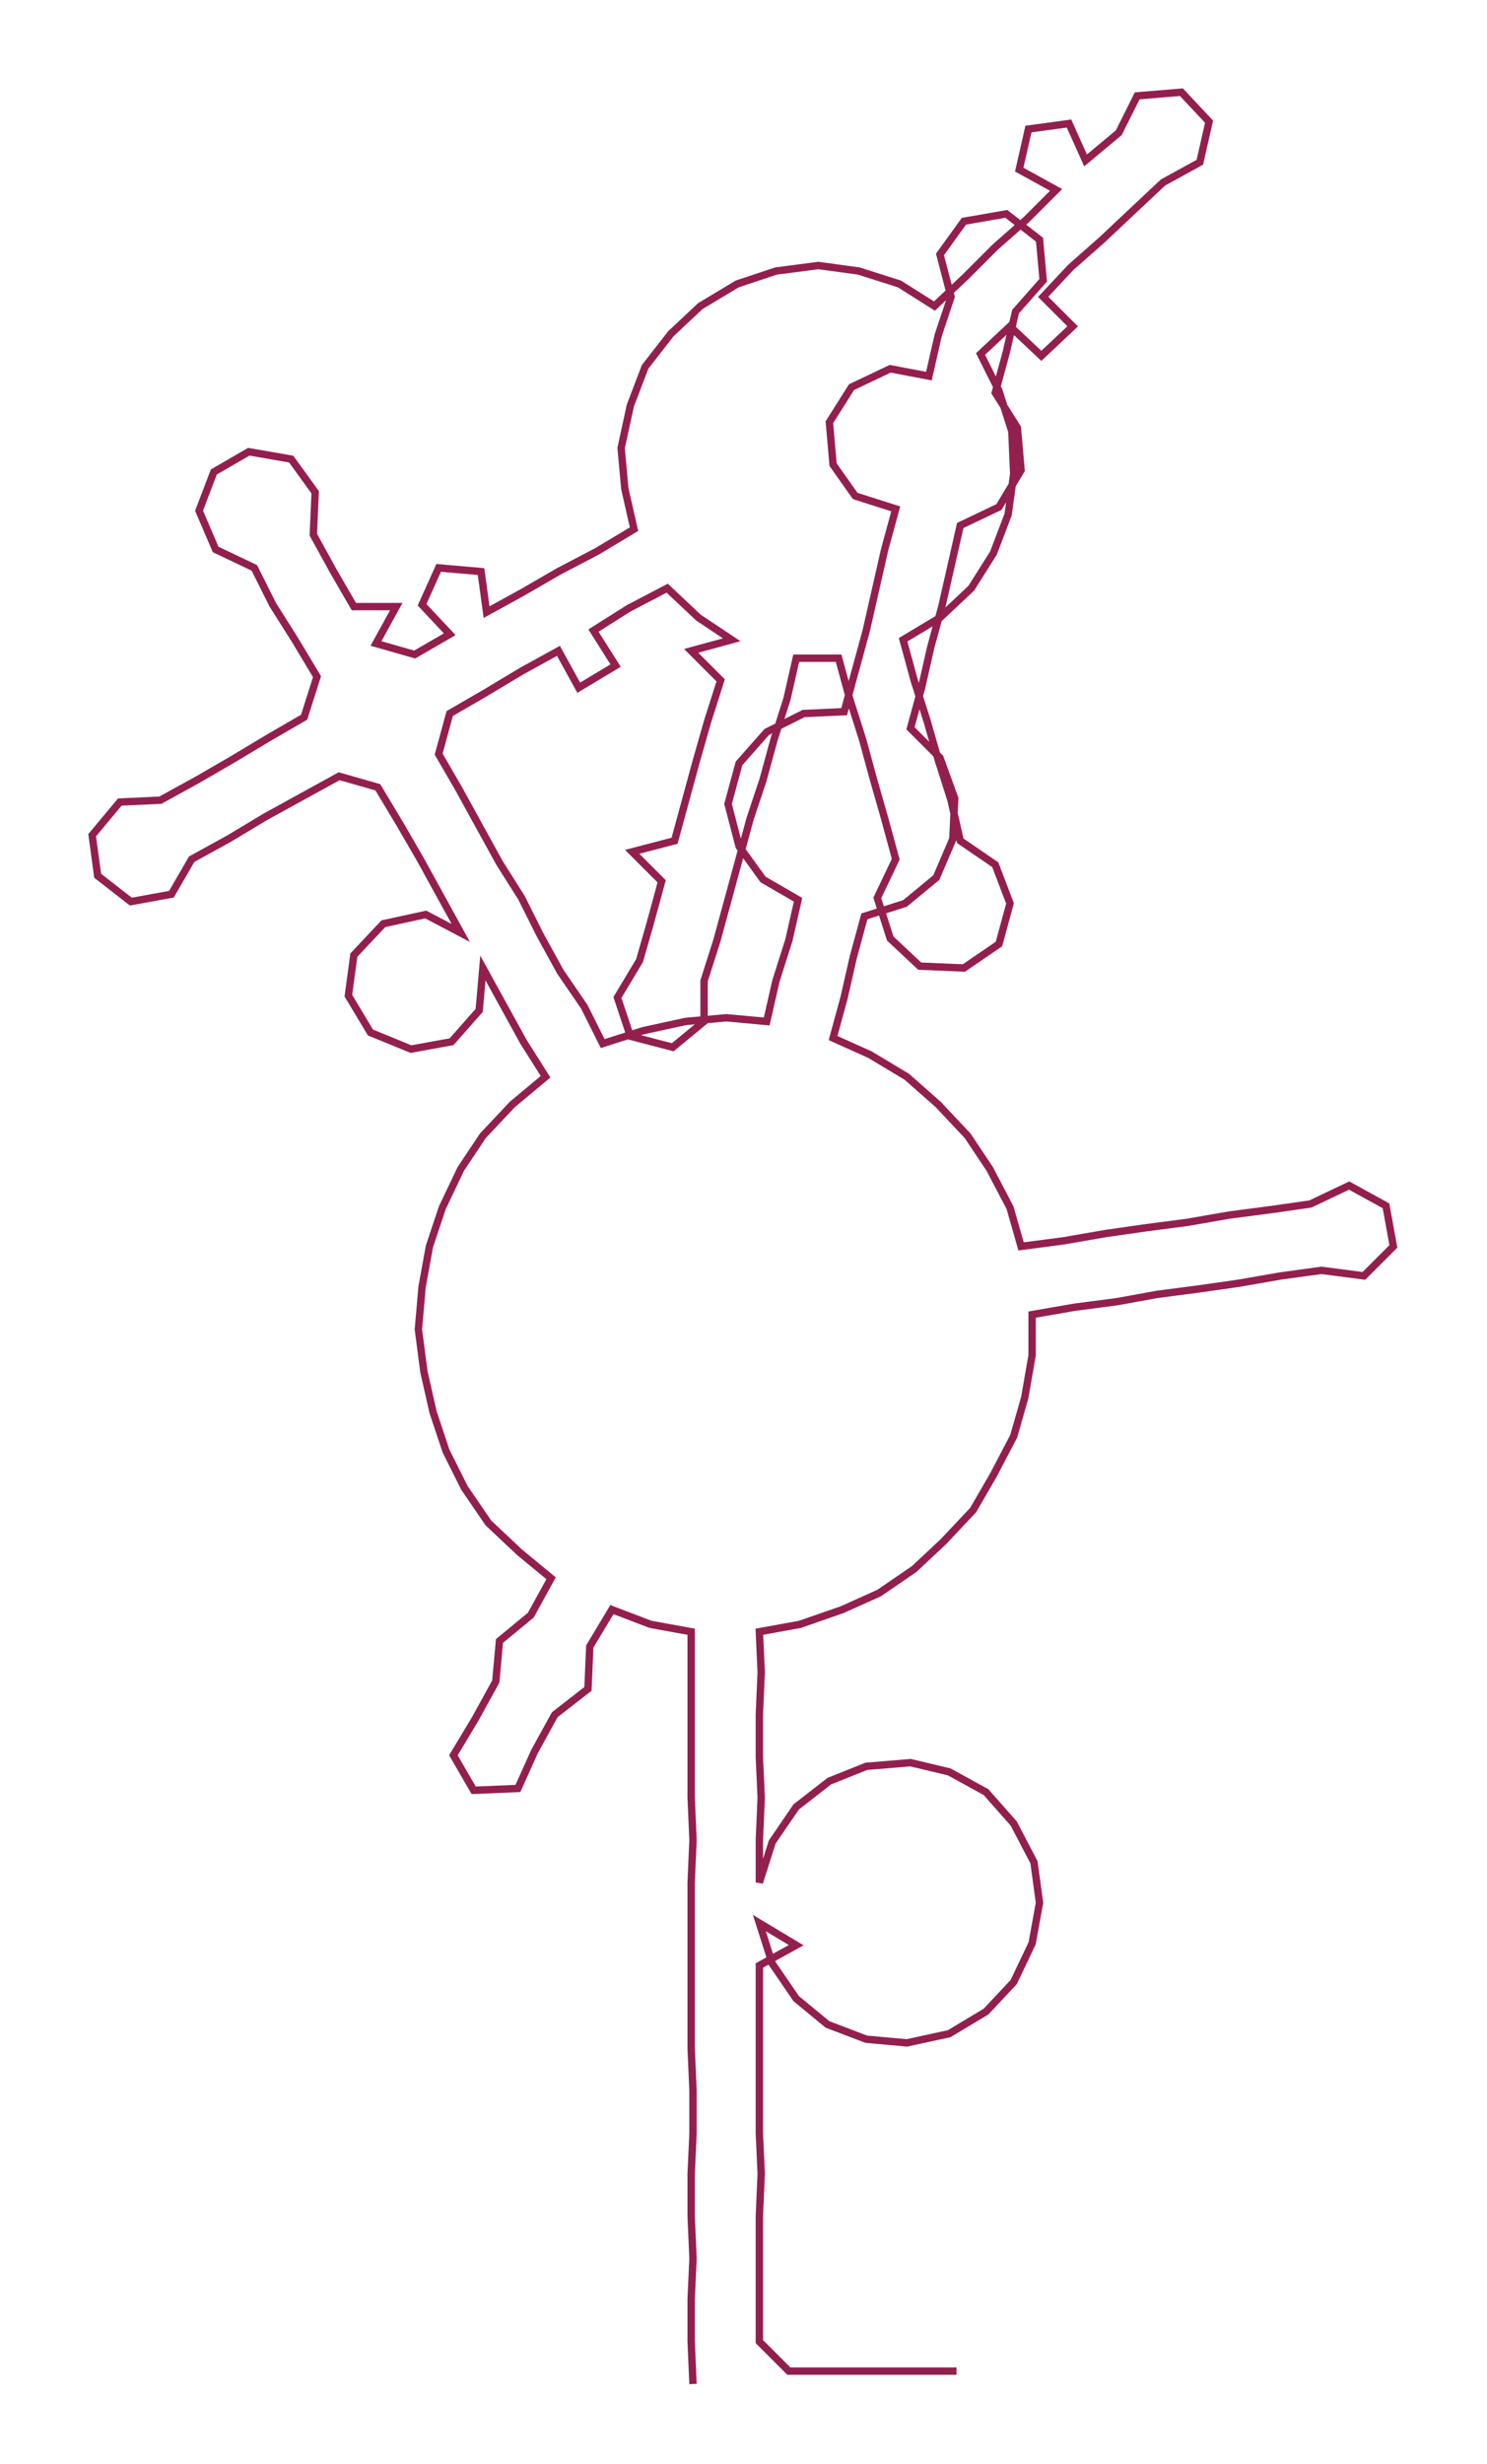 <ns0:svg xmlns:ns0="http://www.w3.org/2000/svg" width="181.126px" height="300px" viewBox="0 0 806.8 1336.31"><ns0:path style="stroke:#931f4e;stroke-width:4px;fill:none;" d="M376 1293 L376 1293 L375 1270 L375 1247 L376 1225 L375 1202 L375 1179 L376 1157 L376 1134 L375 1111 L375 1089 L375 1066 L375 1043 L375 1021 L376 998 L375 975 L375 953 L375 930 L375 907 L375 885 L353 881 L332 873 L320 893 L319 916 L301 930 L290 950 L281 970 L257 971 L246 952 L258 932 L269 912 L271 890 L288 876 L299 856 L282 842 L265 826 L252 807 L242 787 L235 766 L230 744 L227 721 L229 698 L233 676 L240 655 L250 634 L262 616 L278 599 L296 584 L284 565 L273 545 L262 525 L260 548 L245 565 L223 569 L201 560 L189 540 L192 518 L208 501 L231 496 L250 506 L239 486 L228 466 L217 447 L205 427 L184 421 L164 432 L144 443 L124 455 L104 466 L93 485 L71 489 L53 475 L50 453 L65 435 L87 434 L107 423 L126 412 L146 400 L165 389 L172 367 L160 347 L148 328 L138 308 L117 298 L108 277 L116 256 L135 245 L158 249 L171 267 L170 290 L181 310 L192 329 L215 329 L204 349 L225 355 L244 344 L229 328 L238 308 L261 310 L264 332 L284 321 L303 310 L324 299 L344 287 L339 265 L337 243 L342 220 L350 199 L364 181 L380 166 L400 154 L421 147 L444 144 L466 147 L488 154 L507 166 L524 150 L540 134 L557 119 L573 103 L553 92 L558 70 L580 67 L589 87 L607 72 L617 52 L641 50 L656 66 L651 88 L631 99 L615 114 L598 130 L581 145 L566 161 L582 177 L565 193 L548 177 L532 192 L542 212 L549 234 L550 257 L547 279 L539 300 L527 319 L510 335 L490 347 L496 369 L503 391 L509 412 L516 434 L521 456 L540 469 L548 490 L542 512 L523 525 L499 524 L483 509 L476 487 L486 466 L480 444 L474 423 L468 401 L461 379 L455 357 L432 357 L427 379 L420 401 L414 423 L407 444 L401 466 L395 488 L389 510 L382 532 L382 554 L365 568 L342 562 L335 541 L347 521 L353 500 L359 478 L343 462 L366 456 L372 434 L378 412 L384 391 L391 369 L375 353 L397 347 L379 335 L362 319 L341 330 L322 342 L334 361 L314 373 L303 353 L283 364 L263 376 L244 387 L238 409 L249 428 L260 448 L271 468 L283 487 L293 507 L304 527 L317 546 L327 566 L349 559 L372 554 L394 552 L416 554 L421 532 L428 510 L433 488 L414 477 L401 459 L395 436 L401 414 L416 397 L436 387 L458 386 L464 364 L470 342 L475 320 L480 298 L486 276 L464 269 L452 252 L450 229 L462 210 L483 200 L504 204 L509 182 L516 161 L510 138 L523 120 L546 116 L564 130 L566 152 L551 169 L546 191 L540 213 L552 232 L554 255 L542 275 L521 285 L516 307 L511 329 L505 351 L500 373 L494 395 L510 411 L518 433 L517 455 L508 476 L491 490 L469 497 L463 519 L458 541 L452 563 L472 572 L492 584 L509 599 L525 616 L537 634 L548 655 L554 676 L577 673 L600 669 L621 666 L644 663 L667 659 L690 656 L711 653 L732 643 L752 654 L756 676 L740 692 L717 689 L695 692 L672 696 L651 699 L628 702 L606 706 L583 709 L560 713 L560 735 L556 758 L550 779 L539 800 L528 819 L512 836 L496 851 L477 864 L457 873 L434 881 L412 885 L413 907 L412 930 L412 953 L413 975 L412 998 L412 1021 L419 999 L432 980 L450 966 L470 958 L494 956 L515 961 L535 972 L550 989 L561 1010 L564 1032 L560 1054 L550 1075 L535 1091 L515 1103 L492 1108 L470 1106 L449 1098 L432 1084 L419 1065 L412 1043 L432 1055 L412 1066 L412 1089 L412 1111 L412 1134 L412 1157 L413 1179 L412 1202 L412 1225 L412 1247 L412 1270 L428 1286 L451 1286 L473 1286 L496 1286 L519 1286" /></ns0:svg>